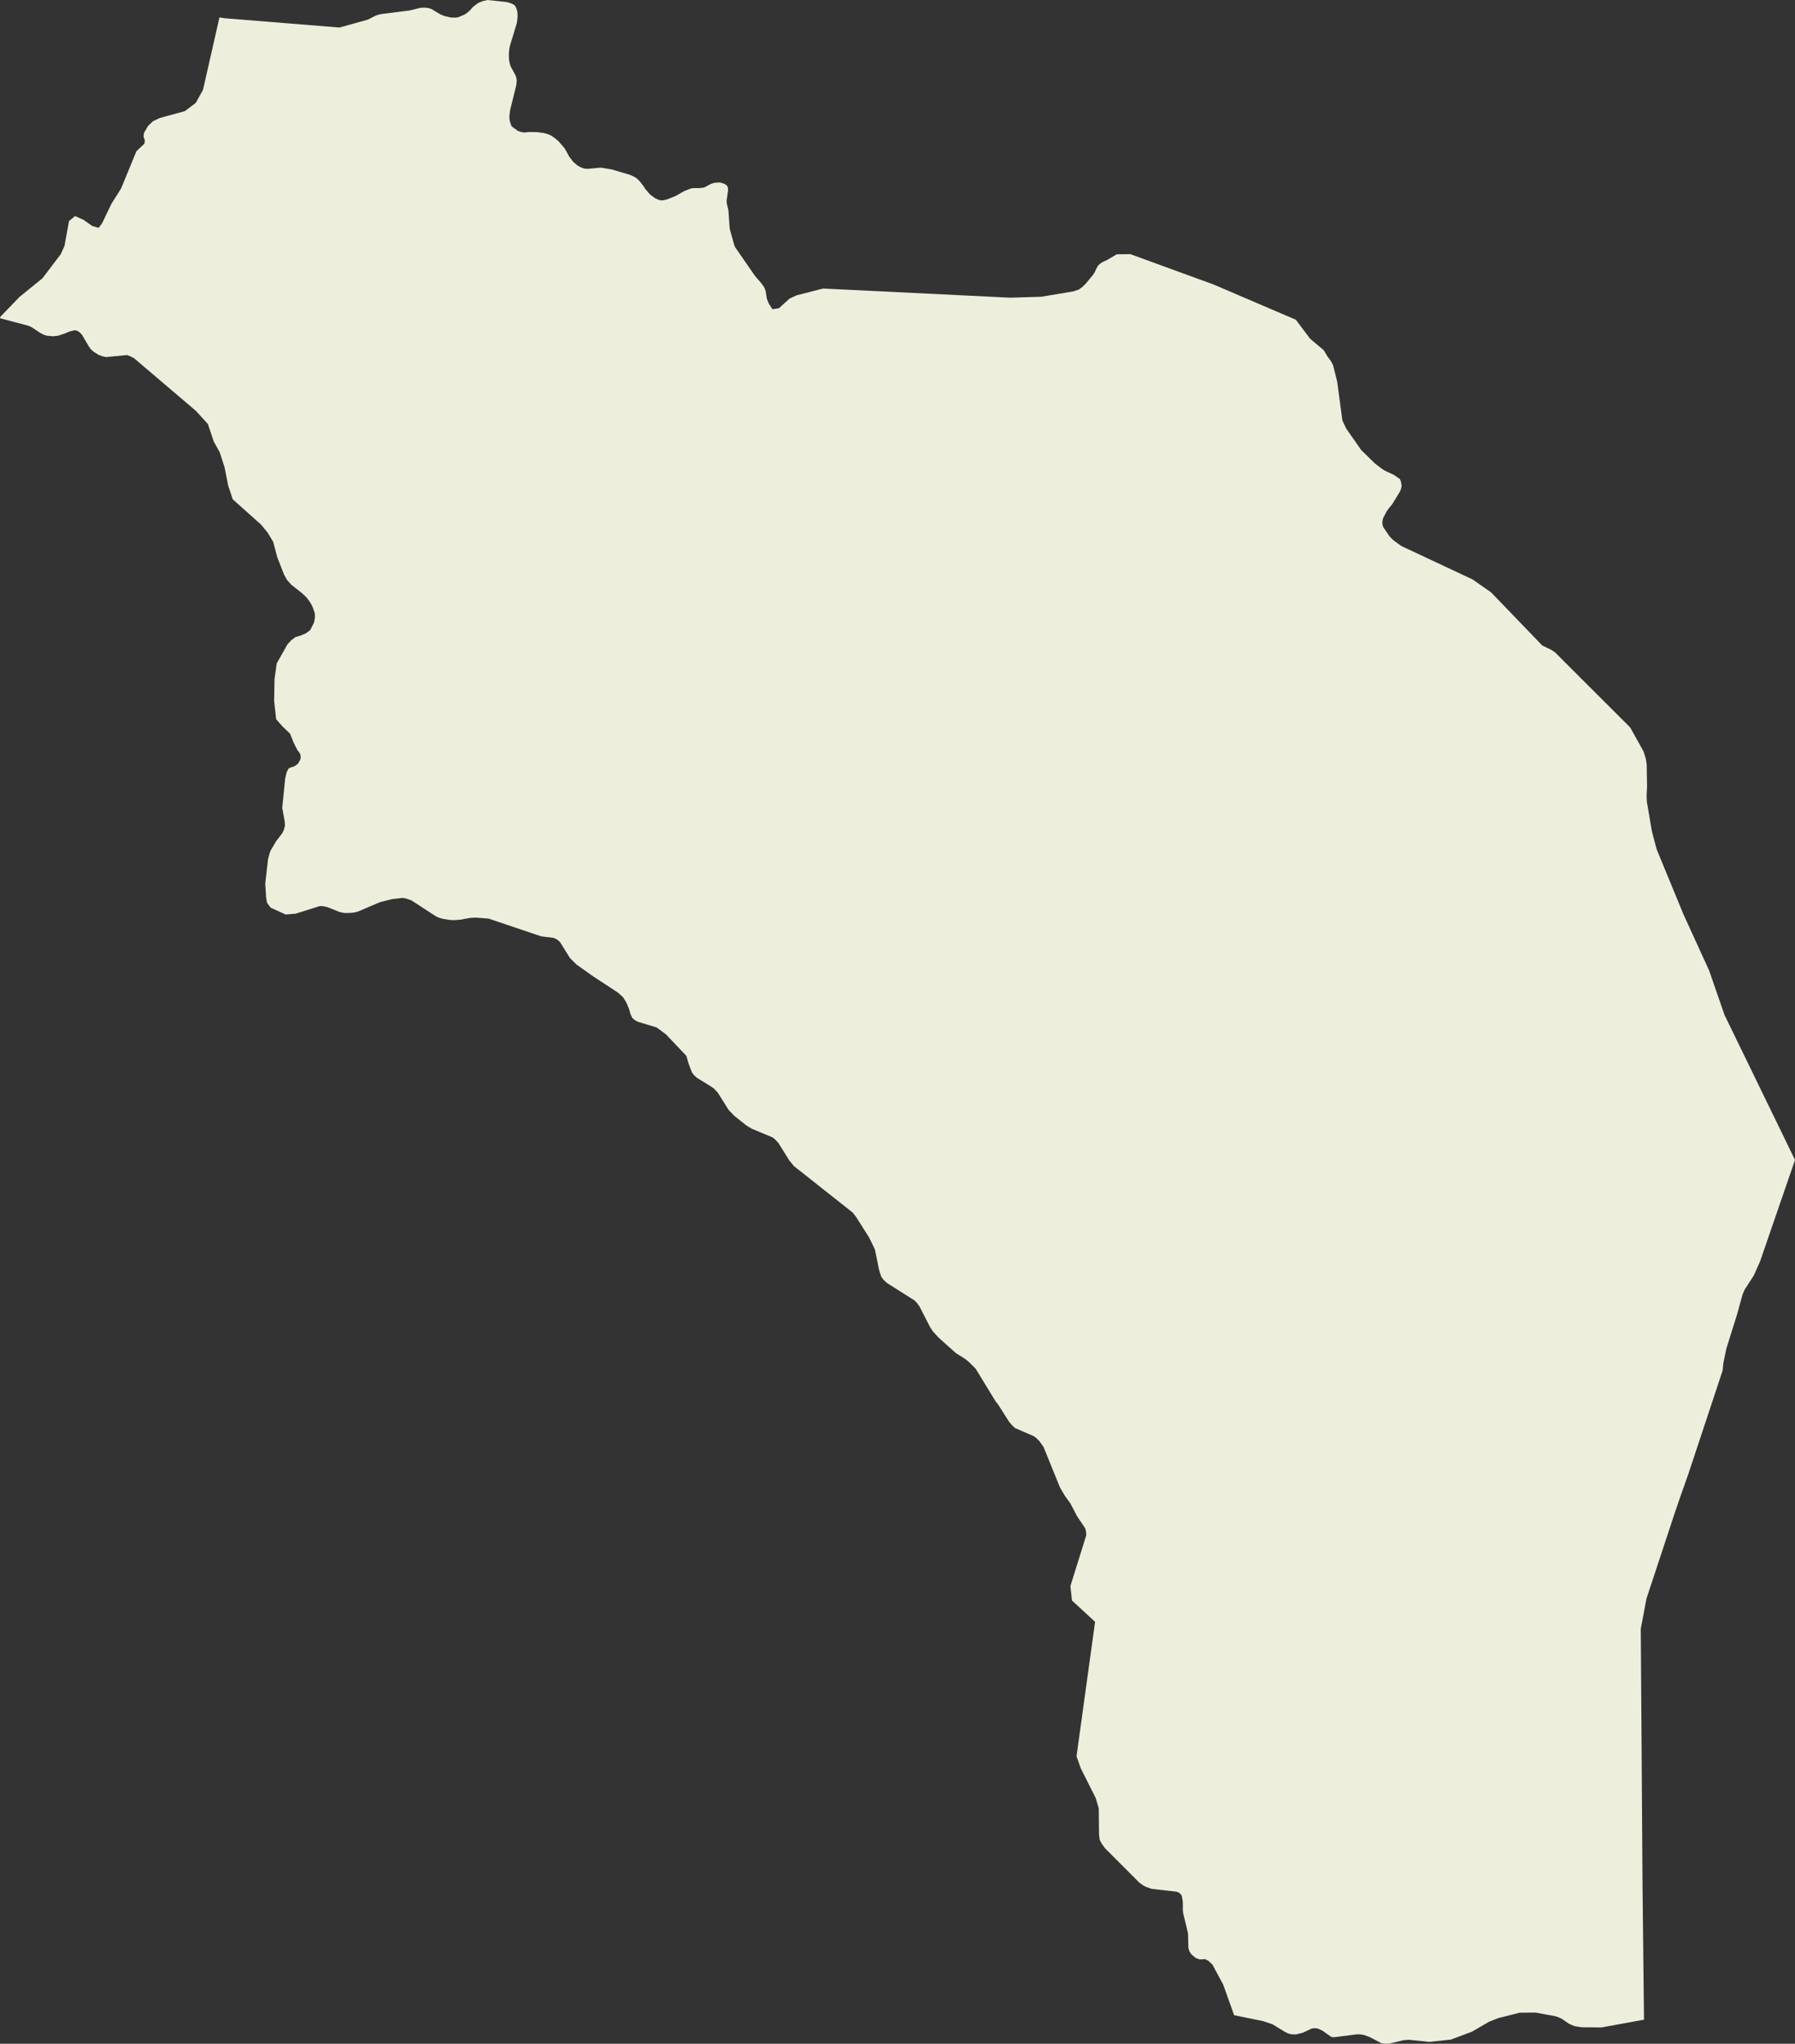 <?xml version="1.0" encoding="UTF-8" standalone="no"?>
<!-- Generator: Adobe Illustrator 23.0.1, SVG Export Plug-In . SVG Version: 6.00 Build 0)  -->

<svg
   version="1.1"
   x="0px"
   y="0px"
   viewBox="0 0 52.31 59.563"
   xml:space="preserve"
   id="svg12338"
   width="52.31"
   height="59.563"
   xmlns="http://www.w3.org/2000/svg"
   xmlns:svg="http://www.w3.org/2000/svg"><rect x="0" y="0" width="52.31" height="59.563" fill="#333333" stroke="none"/><defs
   id="defs12342" />
<style
   type="text/css"
   id="style12284">
	.st0{fill:none;stroke:#000000;stroke-width:0.5;stroke-linecap:round;stroke-linejoin:round;}
	.st1{font-family:'Roboto-Regular';}
	.st2{font-size:14px;}
</style>
<path
   class="st0"
   d="M 0,9.274 0.012,9.23 0.574,8.649 1.236,8.112 1.77,7.409 1.879,7.169 2.011,6.443 2.187,6.297 2.434,6.407 2.685,6.584 2.874,6.642 2.978,6.501 3.249,5.936 3.528,5.495 3.975,4.408 4.21,4.186 4.22,4.085 4.185,3.993 4.193,3.879 4.314,3.67 4.464,3.529 4.66,3.438 5.389,3.238 5.705,2.999 5.916,2.619 6.395,0.508 l 0.167,0.025 3.332,0.269 0.826,-0.23 0.242,-0.123 0.119,-0.035 0.868,-0.111 0.314,-0.077 0.128,-0.004 0.105,0.014 0.079,0.028 0.271,0.162 0.107,0.041 0.187,0.043 0.113,0.004 0.094,-0.009 0.19,-0.081 0.057,-0.035 0.103,-0.09 0.092,-0.103 0.149,-0.112 0.144,-0.056 0.125,-0.028 0.566,0.06 0.133,0.042 0.09,0.05 0.036,0.056 0.027,0.064 0.016,0.069 0.007,0.078 10e-4,0.08 -0.022,0.174 -0.201,0.663 -0.018,0.089 -0.014,0.17 0.007,0.157 0.031,0.142 0.027,0.063 0.13,0.239 0.022,0.063 0.013,0.075 -0.004,0.082 -0.014,0.088 -0.174,0.707 -0.022,0.181 0.004,0.08 0.012,0.072 0.038,0.109 0.008,0.019 0.023,0.024 0.163,0.119 0.095,0.032 0.091,0.014 0.154,-0.014 0.224,0.004 0.199,0.027 0.115,0.033 0.089,0.039 0.118,0.082 0.108,0.092 0.175,0.207 0.13,0.236 0.116,0.151 0.128,0.11 0.1,0.053 0.099,0.032 0.086,0.009 0.386,-0.037 0.319,0.052 0.536,0.159 0.121,0.055 0.063,0.038 0.1,0.095 0.124,0.162 0.034,0.058 0.136,0.158 0.161,0.121 0.113,0.047 0.095,0.012 0.141,-0.033 0.254,-0.104 0.235,-0.135 0.194,-0.076 0.071,-0.012 h 0.191 l 0.128,-0.017 0.194,-0.104 0.096,-0.033 0.168,-0.011 0.125,0.037 0.079,0.052 0.032,0.068 0.001,0.082 -0.039,0.272 -0.001,0.082 0.05,0.211 0.039,0.546 0.134,0.481 0.028,0.063 0.578,0.835 0.18,0.206 0.078,0.111 0.029,0.059 0.021,0.069 0.036,0.222 0.054,0.134 0.107,0.166 0.189,-0.03 0.311,-0.282 0.202,-0.093 0.773,-0.199 5.463,0.267 0.898,-0.028 0.924,-0.154 0.165,-0.053 0.109,-0.08 0.098,-0.096 0.212,-0.255 0.054,-0.086 0.028,-0.068 0.035,-0.067 0.036,-0.056 0.042,-0.039 0.074,-0.053 0.147,-0.068 0.275,-0.162 0.396,-0.004 2.42,0.883 2.401,1.028 0.419,0.556 0.393,0.33 0.107,0.178 0.089,0.12 0.046,0.077 0.033,0.068 0.119,0.476 0.152,1.134 0.114,0.238 0.434,0.622 0.402,0.392 0.223,0.17 0.068,0.041 0.264,0.122 0.173,0.121 0.025,0.07 0.023,0.117 -0.016,0.09 -0.029,0.08 -0.233,0.38 -0.106,0.127 -0.064,0.097 -0.092,0.178 -0.022,0.107 0.005,0.09 0.024,0.068 0.181,0.265 0.11,0.112 0.233,0.169 2.076,0.974 0.54,0.377 1.491,1.548 0.262,0.126 0.111,0.075 2.189,2.187 0.39,0.699 0.066,0.214 0.025,0.15 0.012,0.661 -0.014,0.256 0.007,0.183 0.149,0.874 0.139,0.521 0.776,1.883 0.751,1.644 0.449,1.296 2.054,4.225 -1.019,2.958 -0.186,0.416 -0.261,0.402 -0.065,0.153 -0.16,0.58 -0.31,0.99 -0.086,0.416 -0.024,0.227 -1.002,3.024 -0.25,0.708 -0.16,0.47 -0.806,2.442 -0.166,0.882 0.018,2.51 0.034,5.035 0.042,3.843 -1.231,0.225 -0.586,-0.004 -0.198,-0.031 -0.101,-0.038 -0.083,-0.041 -0.184,-0.128 -0.07,-0.037 -0.126,-0.046 -0.581,-0.107 -0.466,0.004 -0.616,0.156 -0.273,0.107 -0.498,0.29 -0.615,0.23 -0.631,0.067 -0.6,-0.062 -0.162,0.015 -0.398,0.097 -0.137,0.004 -0.108,-0.02 -0.328,-0.174 -0.178,-0.064 -0.114,-0.016 -0.097,0.002 -0.646,0.082 -0.072,-0.005 -0.026,-0.012 -0.246,-0.174 -0.135,-0.061 -0.097,-0.012 -0.083,0.012 -0.26,0.123 -0.201,0.049 -0.117,-0.005 -0.093,-0.019 -0.125,-0.062 -0.34,-0.209 -0.277,-0.094 -0.845,-0.172 -0.317,-0.887 -0.318,-0.592 -0.122,-0.111 -0.1,-0.048 -0.077,0.012 -0.089,-0.005 -0.1,-0.04 -0.129,-0.108 -0.054,-0.09 -0.027,-0.091 -0.01,-0.422 -0.144,-0.6 L 34.471,55.665 34.47,55.432 34.44,55.248 34.374,55.169 34.293,55.132 33.563,55.05 33.401,54.993 33.329,54.958 33.206,54.871 32.204,53.867 32.107,53.733 32.048,53.624 32.028,53.467 32.02,52.7 31.929,52.397 31.499,51.543 31.372,51.186 31.913,47.267 31.239,46.645 31.194,46.224 31.658,44.736 31.646,44.62 31.623,44.537 31.389,44.19 31.194,43.817 31.031,43.592 30.89,43.351 30.41,42.169 30.285,41.994 30.178,41.893 30.114,41.85 29.587,41.623 29.502,41.548 29.41,41.441 29.096,40.947 29.011,40.837 28.432,39.889 28.23,39.689 28.118,39.598 27.859,39.437 27.353,38.985 27.19,38.806 27.111,38.689 26.797,38.077 26.723,37.974 26.651,37.9 25.842,37.388 25.748,37.298 25.687,37.216 25.66,37.149 25.617,37.005 25.497,36.415 25.33,36.07 24.945,35.461 24.847,35.337 23.138,33.986 23.003,33.822 22.686,33.313 22.599,33.218 22.518,33.15 21.91,32.897 21.745,32.796 21.413,32.532 21.238,32.354 20.913,31.838 20.823,31.743 20.74,31.677 20.301,31.407 20.217,31.326 20.162,31.249 20.06,30.977 20.003,30.773 19.409,30.147 19.138,29.945 18.581,29.776 18.493,29.725 18.429,29.67 18.397,29.608 18.37,29.543 l -0.039,-0.14 -0.079,-0.188 -0.094,-0.151 -0.155,-0.139 -0.723,-0.474 -0.482,-0.342 -0.19,-0.19 -0.292,-0.469 -0.092,-0.075 -0.095,-0.042 -0.357,-0.044 -1.532,-0.517 -0.375,-0.029 -0.16,0.008 -0.293,0.053 -0.178,0.013 -0.124,-0.006 -0.201,-0.031 -0.116,-0.034 -0.09,-0.041 -0.709,-0.462 -0.145,-0.052 -0.116,-0.023 -0.308,0.036 -0.353,0.089 -0.642,0.274 -0.09,0.024 -0.113,0.015 -0.19,0.003 L 9.892,26.578 9.542,26.438 9.418,26.41 9.318,26.407 8.614,26.629 8.325,26.652 7.892,26.456 7.839,26.391 7.78,26.305 7.755,26.155 7.73,25.754 7.811,25.041 7.858,24.867 7.884,24.793 8.048,24.515 8.225,24.284 8.267,24.199 8.305,24.061 8.295,23.932 8.225,23.547 8.31,22.695 8.354,22.506 8.412,22.395 8.475,22.364 8.546,22.347 8.618,22.308 8.686,22.253 8.754,22.136 8.764,22.051 8.75,21.976 8.712,21.918 8.669,21.864 8.556,21.642 8.454,21.383 8.235,21.174 8.048,20.961 7.989,20.432 8,19.789 8.065,19.333 8.374,18.785 8.485,18.661 8.612,18.566 8.747,18.528 8.91,18.46 9.039,18.365 9.153,18.14 9.178,17.993 9.174,17.873 9.115,17.703 9.078,17.624 9.02,17.527 8.934,17.414 8.804,17.29 8.497,17.048 8.371,16.911 8.283,16.759 8.082,16.245 7.961,15.791 7.8,15.524 7.611,15.293 6.782,14.551 6.652,14.16 6.543,13.615 6.403,13.181 6.23,12.871 6.059,12.358 5.71,11.975 3.912,10.445 3.804,10.386 3.697,10.348 3.087,10.407 2.985,10.383 2.872,10.342 2.722,10.247 2.644,10.175 2.593,10.103 2.389,9.757 2.309,9.675 2.226,9.629 H 2.151 L 2.014,9.665 1.893,9.718 1.687,9.786 1.536,9.801 1.366,9.784 1.265,9.751 1.163,9.696 0.922,9.536 0.828,9.494 Z"
   id="path12302"
   style="fill:#eeeedd;fill-opacity:1;stroke:none" />

</svg>
